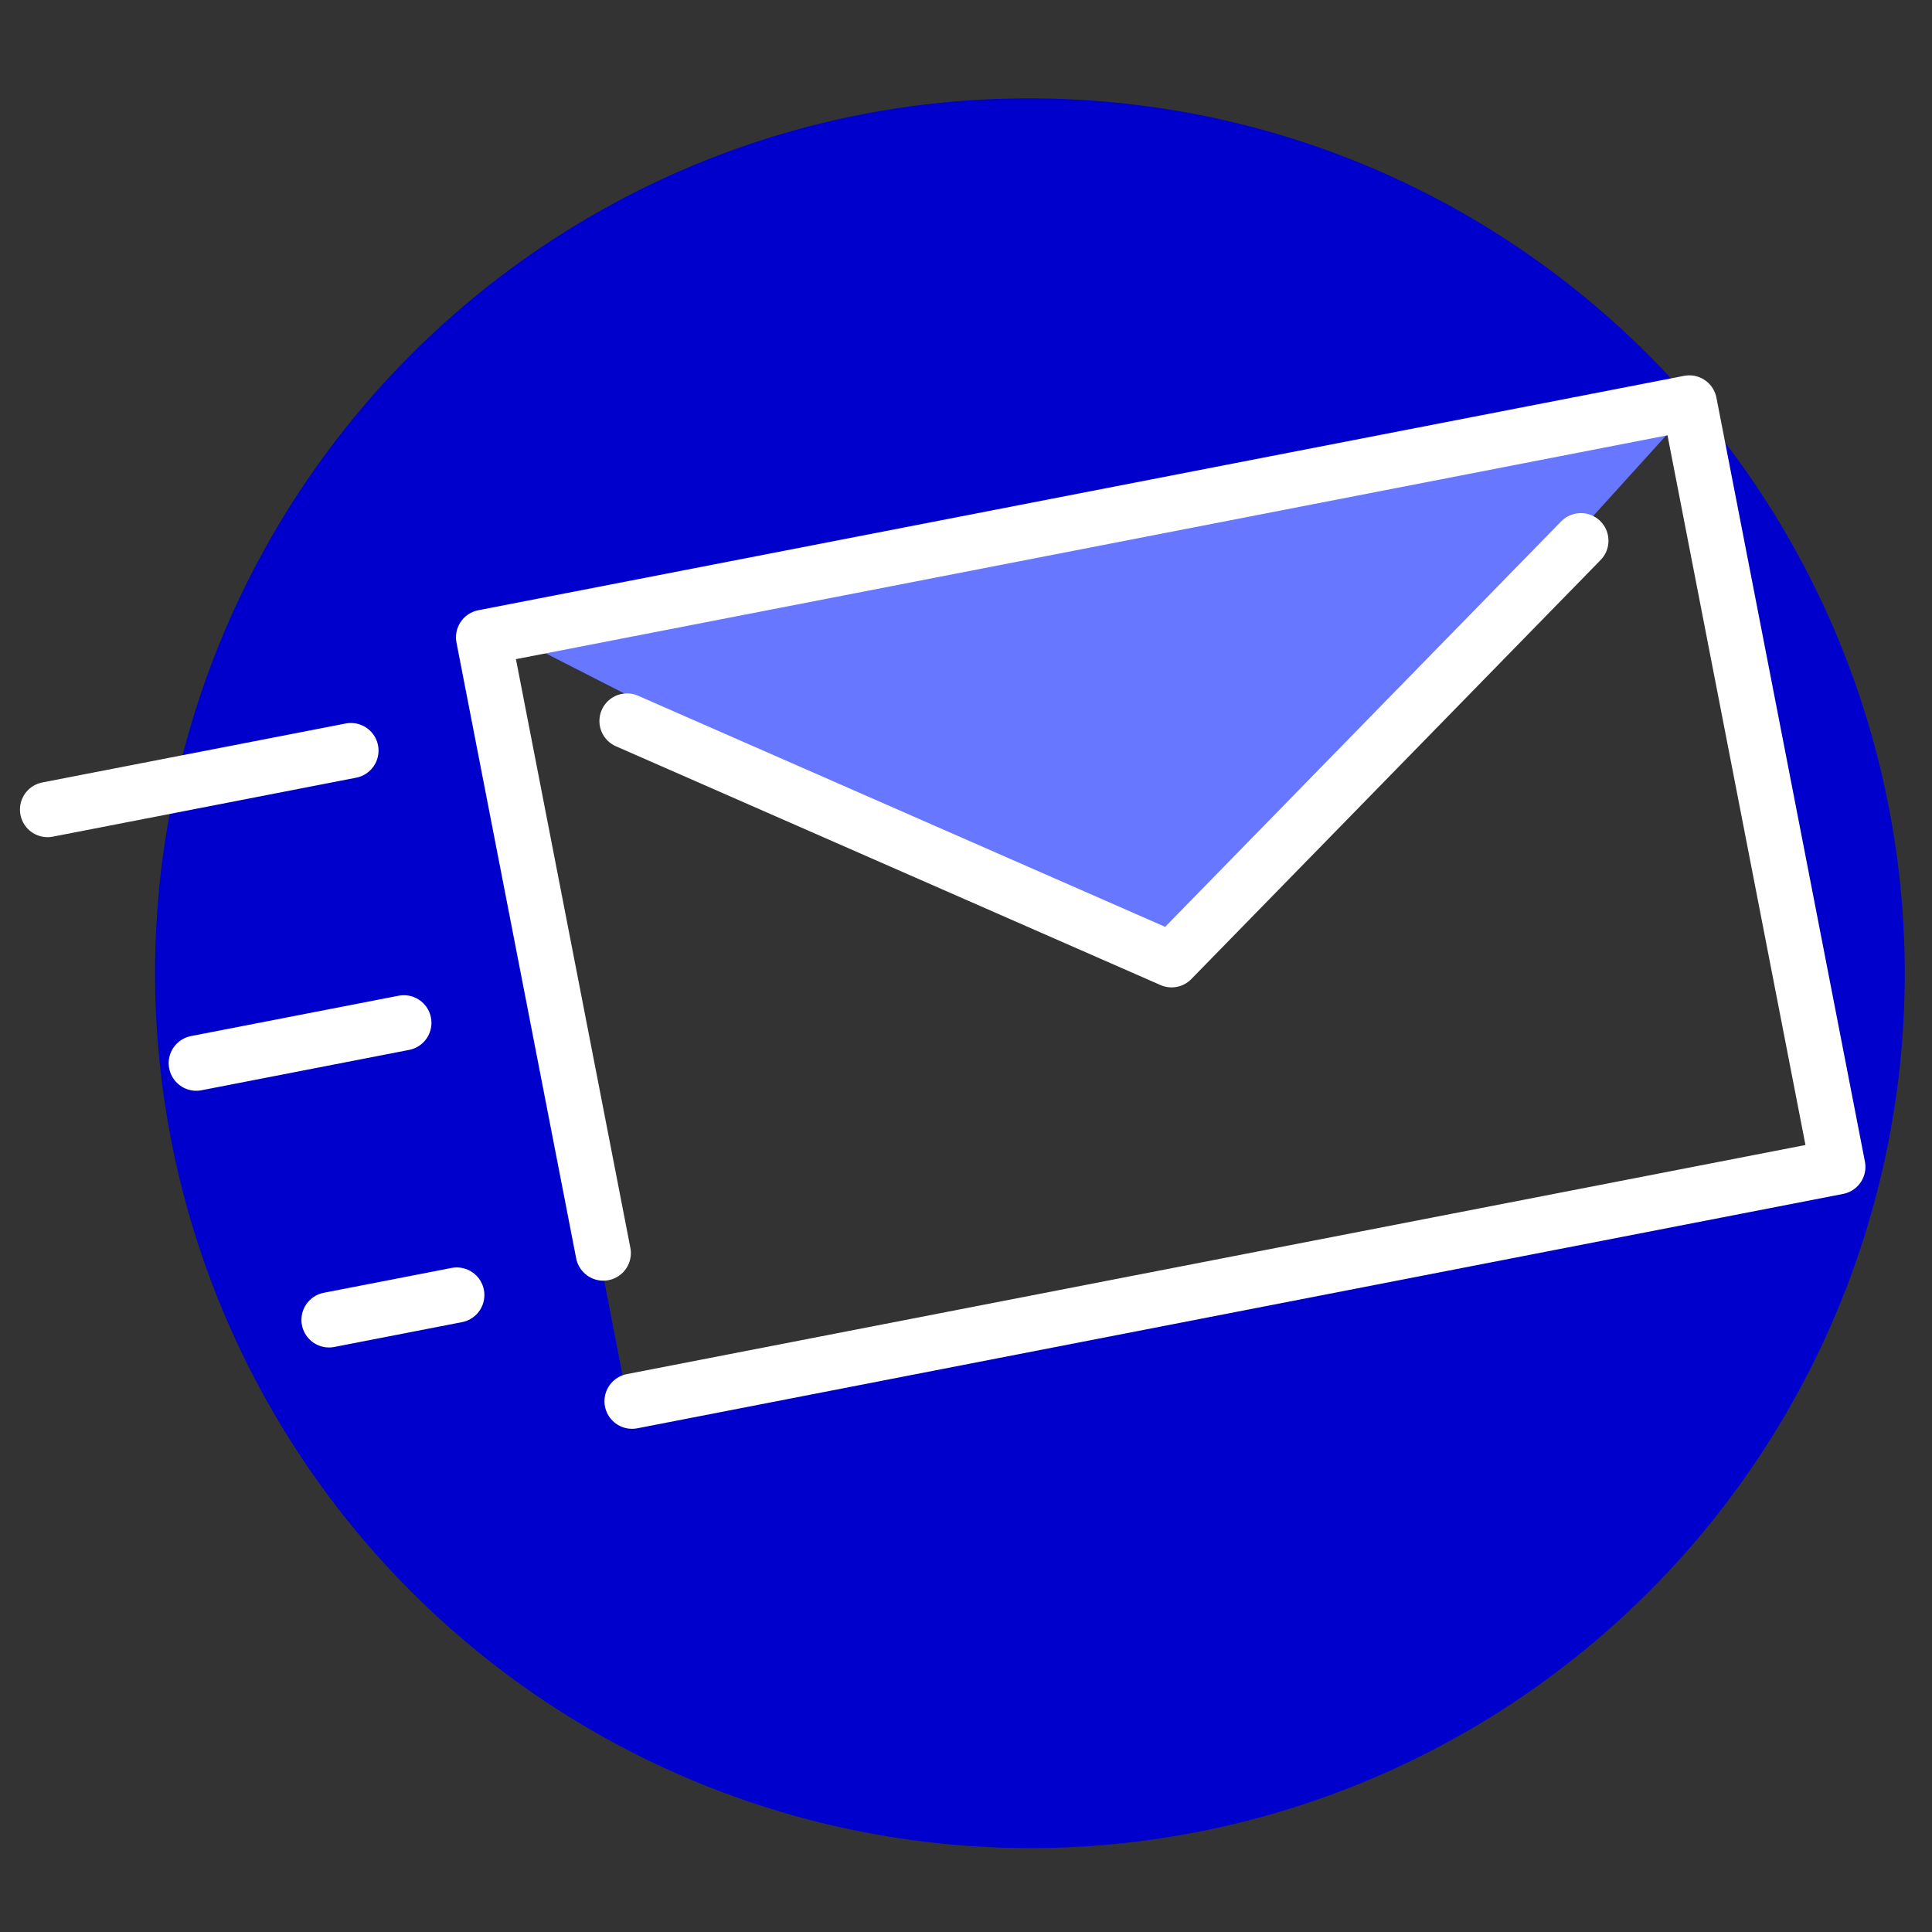 <svg xmlns="http://www.w3.org/2000/svg" xmlns:xlink="http://www.w3.org/1999/xlink" width="140" height="140" viewBox="0 0 140 140">
  <rect x="0" y="0" width="140" height="140" fill="#333333" stroke="none"/>
  <defs>
    <style>
      .cls-1 {
        clip-path: url(#clip-lettre);
      }

      .cls-2 {
        fill: #00c;
      }

      .cls-3 {
        fill: #6877ff;
      }

      .cls-4, .cls-5 {
        fill: none;
        stroke: #fff;
        stroke-linecap: round;
        stroke-width: 4px;
      }

      .cls-4 {
        stroke-linejoin: round;
        stroke-miterlimit: 10;
      }
    </style>
    <clipPath id="clip-lettre">
      <rect width="140" height="140"/>
    </clipPath>
  </defs>
  <g id="lettre" class="cls-1">
    <g id="Groupe_154" data-name="Groupe 154" transform="translate(-3.495 -0.369)">
      <g id="picto-x-2" transform="translate(14.709 7.5)">
        <path id="Soustraction_27" data-name="Soustraction 27" class="cls-2" d="M63.393,126.787A63.41,63.41,0,0,1,38.718,4.982,63,63,0,0,1,63.393,0,63.769,63.769,0,0,1,77.321,1.535a63.117,63.117,0,0,1,24.294,11.28,63.876,63.876,0,0,1,9.7,9.079L23.488,38.966l7.721,39.721,3.065,15.771,19.69-3.827,23.041-4.479,45.319-8.809-10.711-55.1a63.372,63.372,0,0,1-48.22,104.546Z" transform="translate(0 0)"/>
      </g>
      <g id="picto-x-1" transform="translate(38.903 45.602) rotate(-11)">
        <path id="Tracé_250" data-name="Tracé 250" class="cls-3" d="M50.812,40.416h90.181l-46.071,34.5Z" transform="translate(-50.812 -40.416)"/>
      </g>
      <g id="picto-ligne" transform="translate(33.641 39.675)">
        <path id="Tracé_245" data-name="Tracé 245" class="cls-4" d="M0,45.454V0H89.009V56.39H0" transform="translate(4.896 6.877) rotate(-11)"/>
        <path id="Tracé_246" data-name="Tracé 246" class="cls-4" d="M70.343.364,35.434,24.514,0,0" transform="translate(15.29 12.941) rotate(-11)"/>
        <line id="Ligne_109" data-name="Ligne 109" class="cls-5" x2="22.395" transform="translate(-26.7 19.358) rotate(-11)"/>
        <line id="Ligne_110" data-name="Ligne 110" class="cls-5" x2="15.323" transform="translate(-15.923 37.735) rotate(-11)"/>
        <line id="Ligne_111" data-name="Ligne 111" class="cls-5" x1="9.43" transform="translate(-6.303 56.337) rotate(-11)"/>
      </g>
    </g>
  </g>
</svg>
